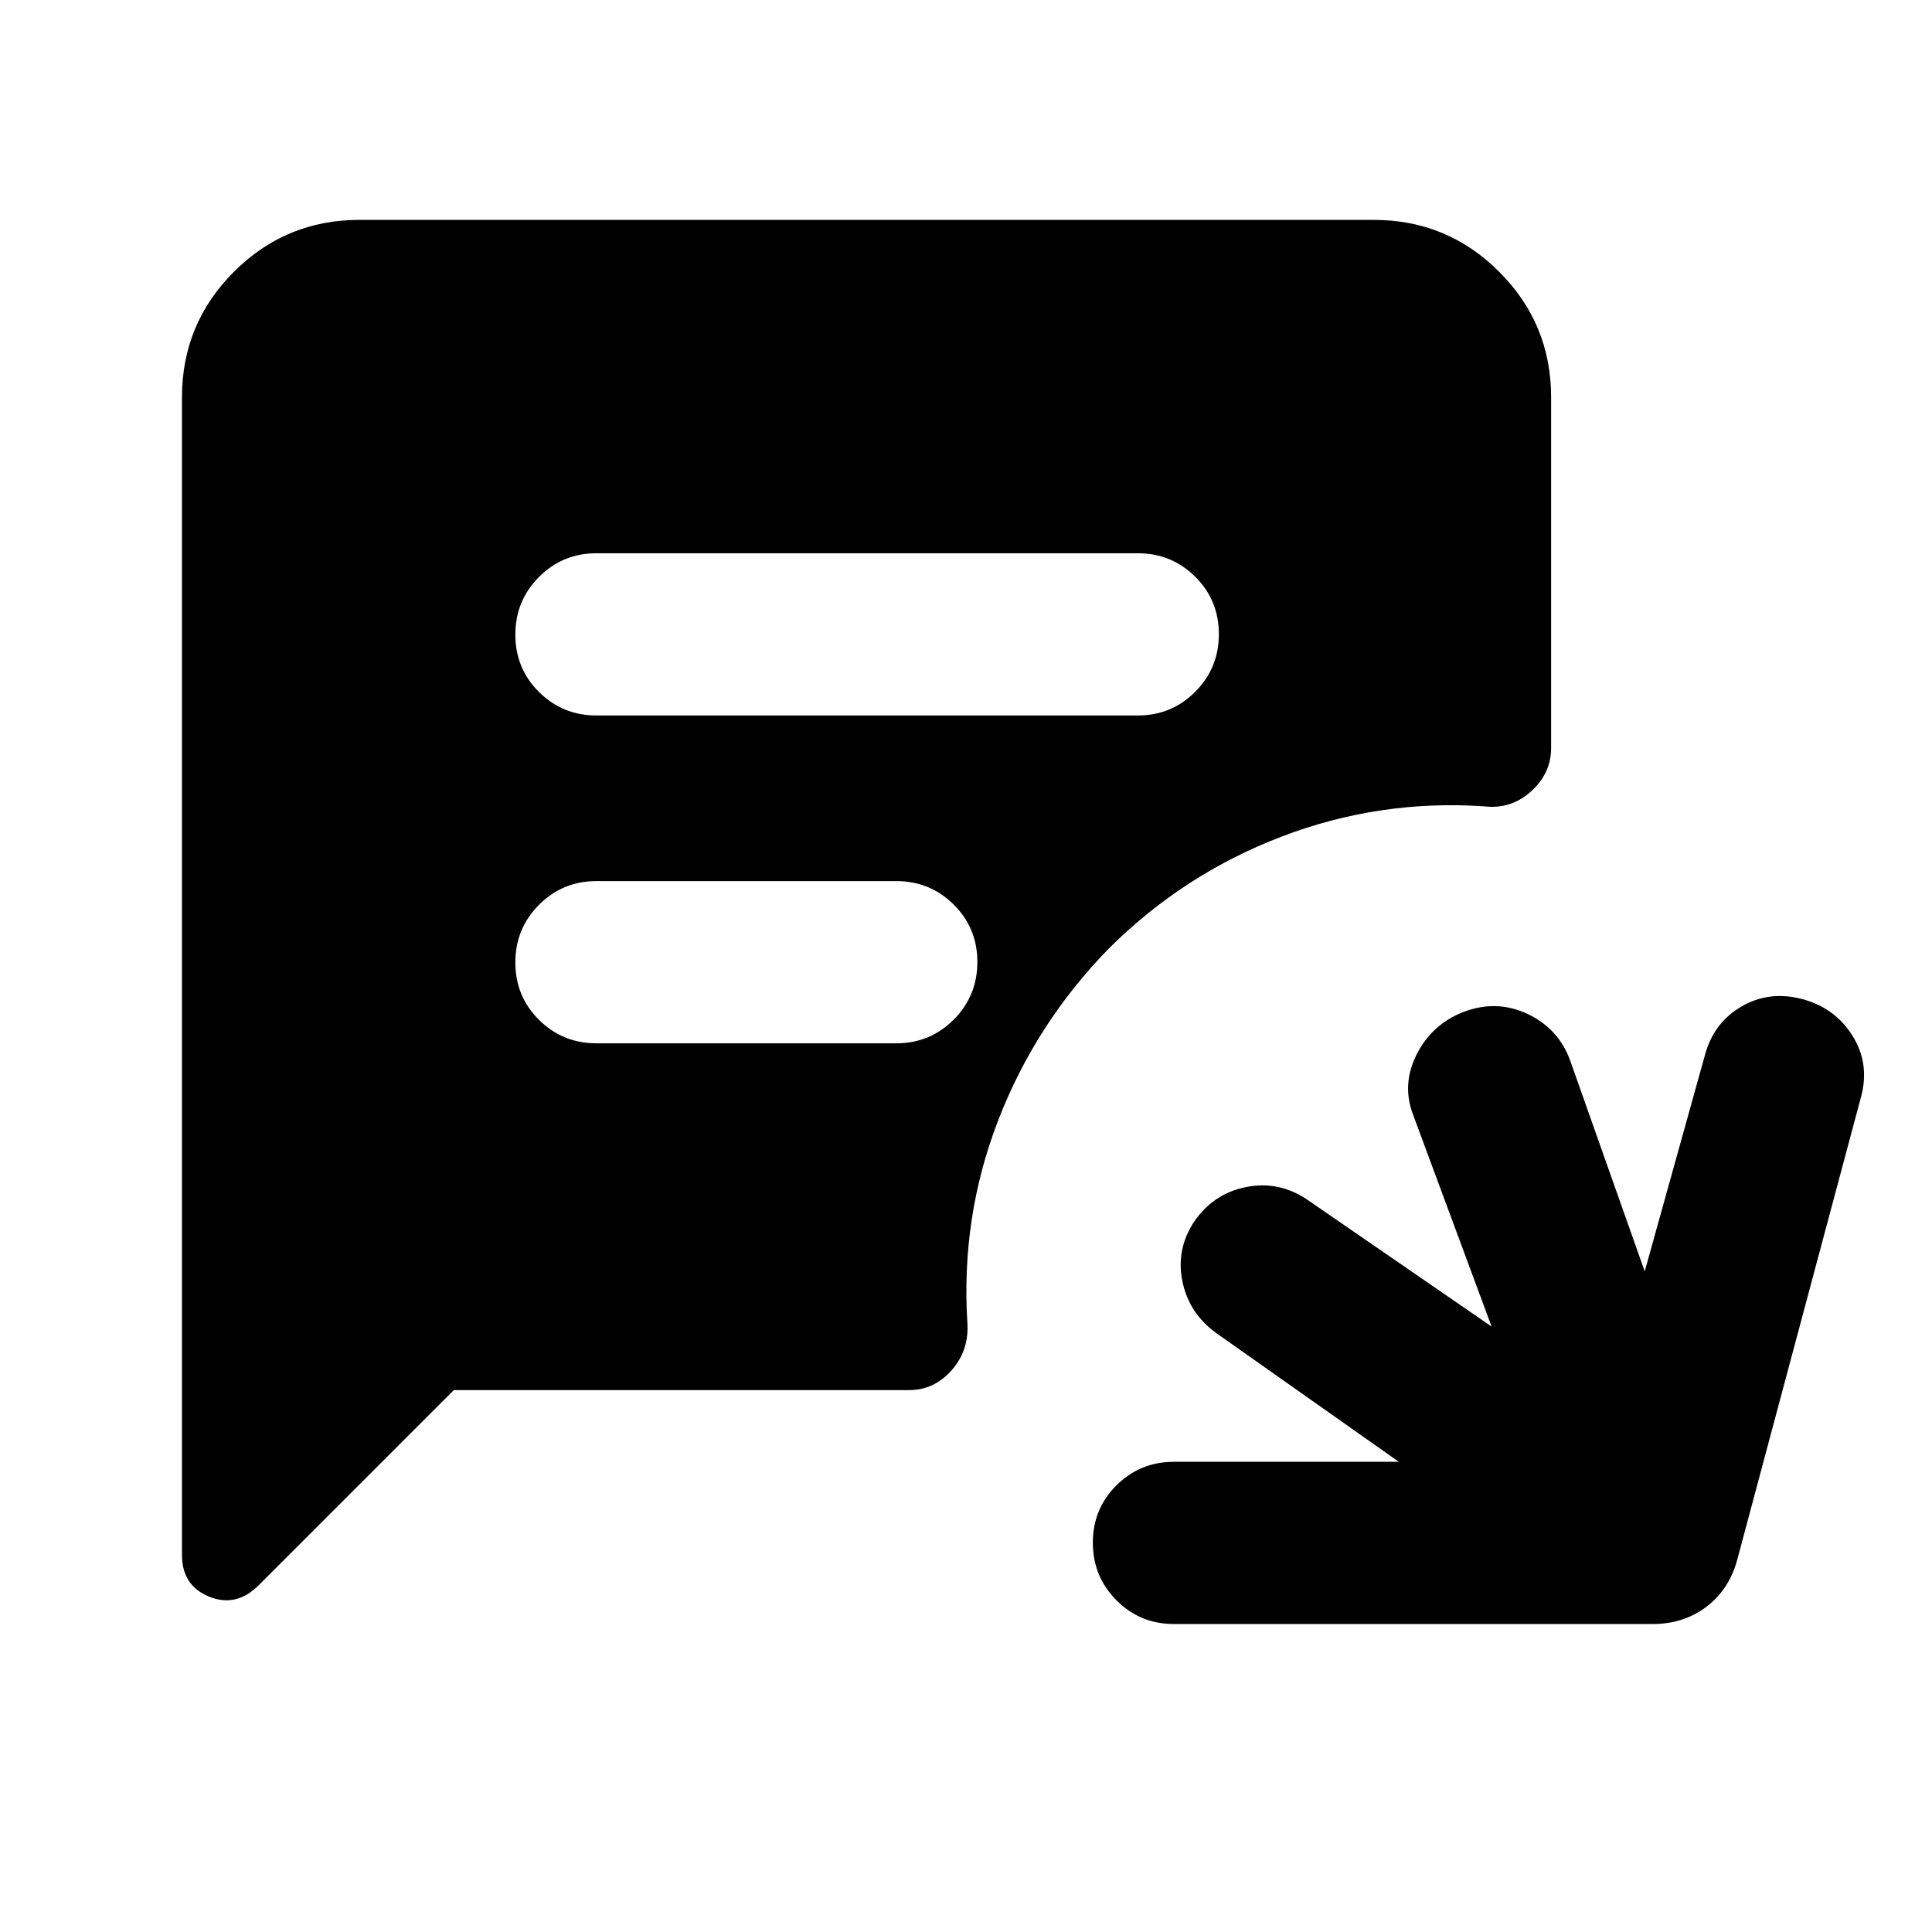 <svg xmlns="http://www.w3.org/2000/svg" height="40" viewBox="0 -960 960 960" width="40"><path d="M583.33-153.03q-16.8 0-28.55-11.78-11.75-11.79-11.75-28.64t11.75-28.52q11.75-11.67 28.55-11.67h111.73l-90.49-63.81q-13.79-9.88-17.04-25.88-3.25-15.99 5.92-29.77 9.55-13.78 25.59-17.04 16.05-3.25 30.06 5.92l92.06 63.38-38.8-104.71q-6.08-15.35 1.57-30.51 7.65-15.16 23.62-21.24 16.35-6.09 31.7 1.23 15.34 7.32 21.05 23.29l36.95 104.52 29.78-106.96q4.23-16.35 18.04-24.5 13.8-8.15 30.15-3.92 16.35 4.23 25.11 18.04 8.77 13.8 4.54 30.15L863.44-185.8q-3.82 15.09-15.19 23.93t-27.13 8.84H583.33ZM296.38-604.48h268.97q16.8 0 28.55-11.78 11.75-11.79 11.75-28.64t-11.75-28.52q-11.75-11.67-28.55-11.67H296.38q-16.81 0-28.56 11.79-11.75 11.78-11.75 28.63 0 16.86 11.75 28.52 11.75 11.67 28.56 11.67Zm0 162.9h148.97q16.8 0 28.55-11.78 11.75-11.79 11.75-28.64 0-16.86-11.75-28.52-11.75-11.67-28.55-11.67H296.38q-16.81 0-28.56 11.79-11.75 11.78-11.75 28.63 0 16.86 11.75 28.52 11.75 11.67 28.56 11.67Zm-70.89 172.32-96.98 96.99q-11.12 11.11-24.61 5.63-13.48-5.49-13.48-20.74v-575.21q0-36.55 25.8-62.35 25.8-25.8 62.34-25.8h504.03q36.55 0 62.35 25.8 25.8 25.8 25.8 62.35v174.29q0 12.53-9.96 21.53-9.96 9-23.23 7.44-52.23-3.53-100.84 15.08-48.61 18.6-85.69 55.51-36.43 37.3-55.01 85.39-18.58 48.1-15.34 100.34 1 13.83-7.73 23.79-8.73 9.96-21.24 9.96H225.49Z"/></svg>